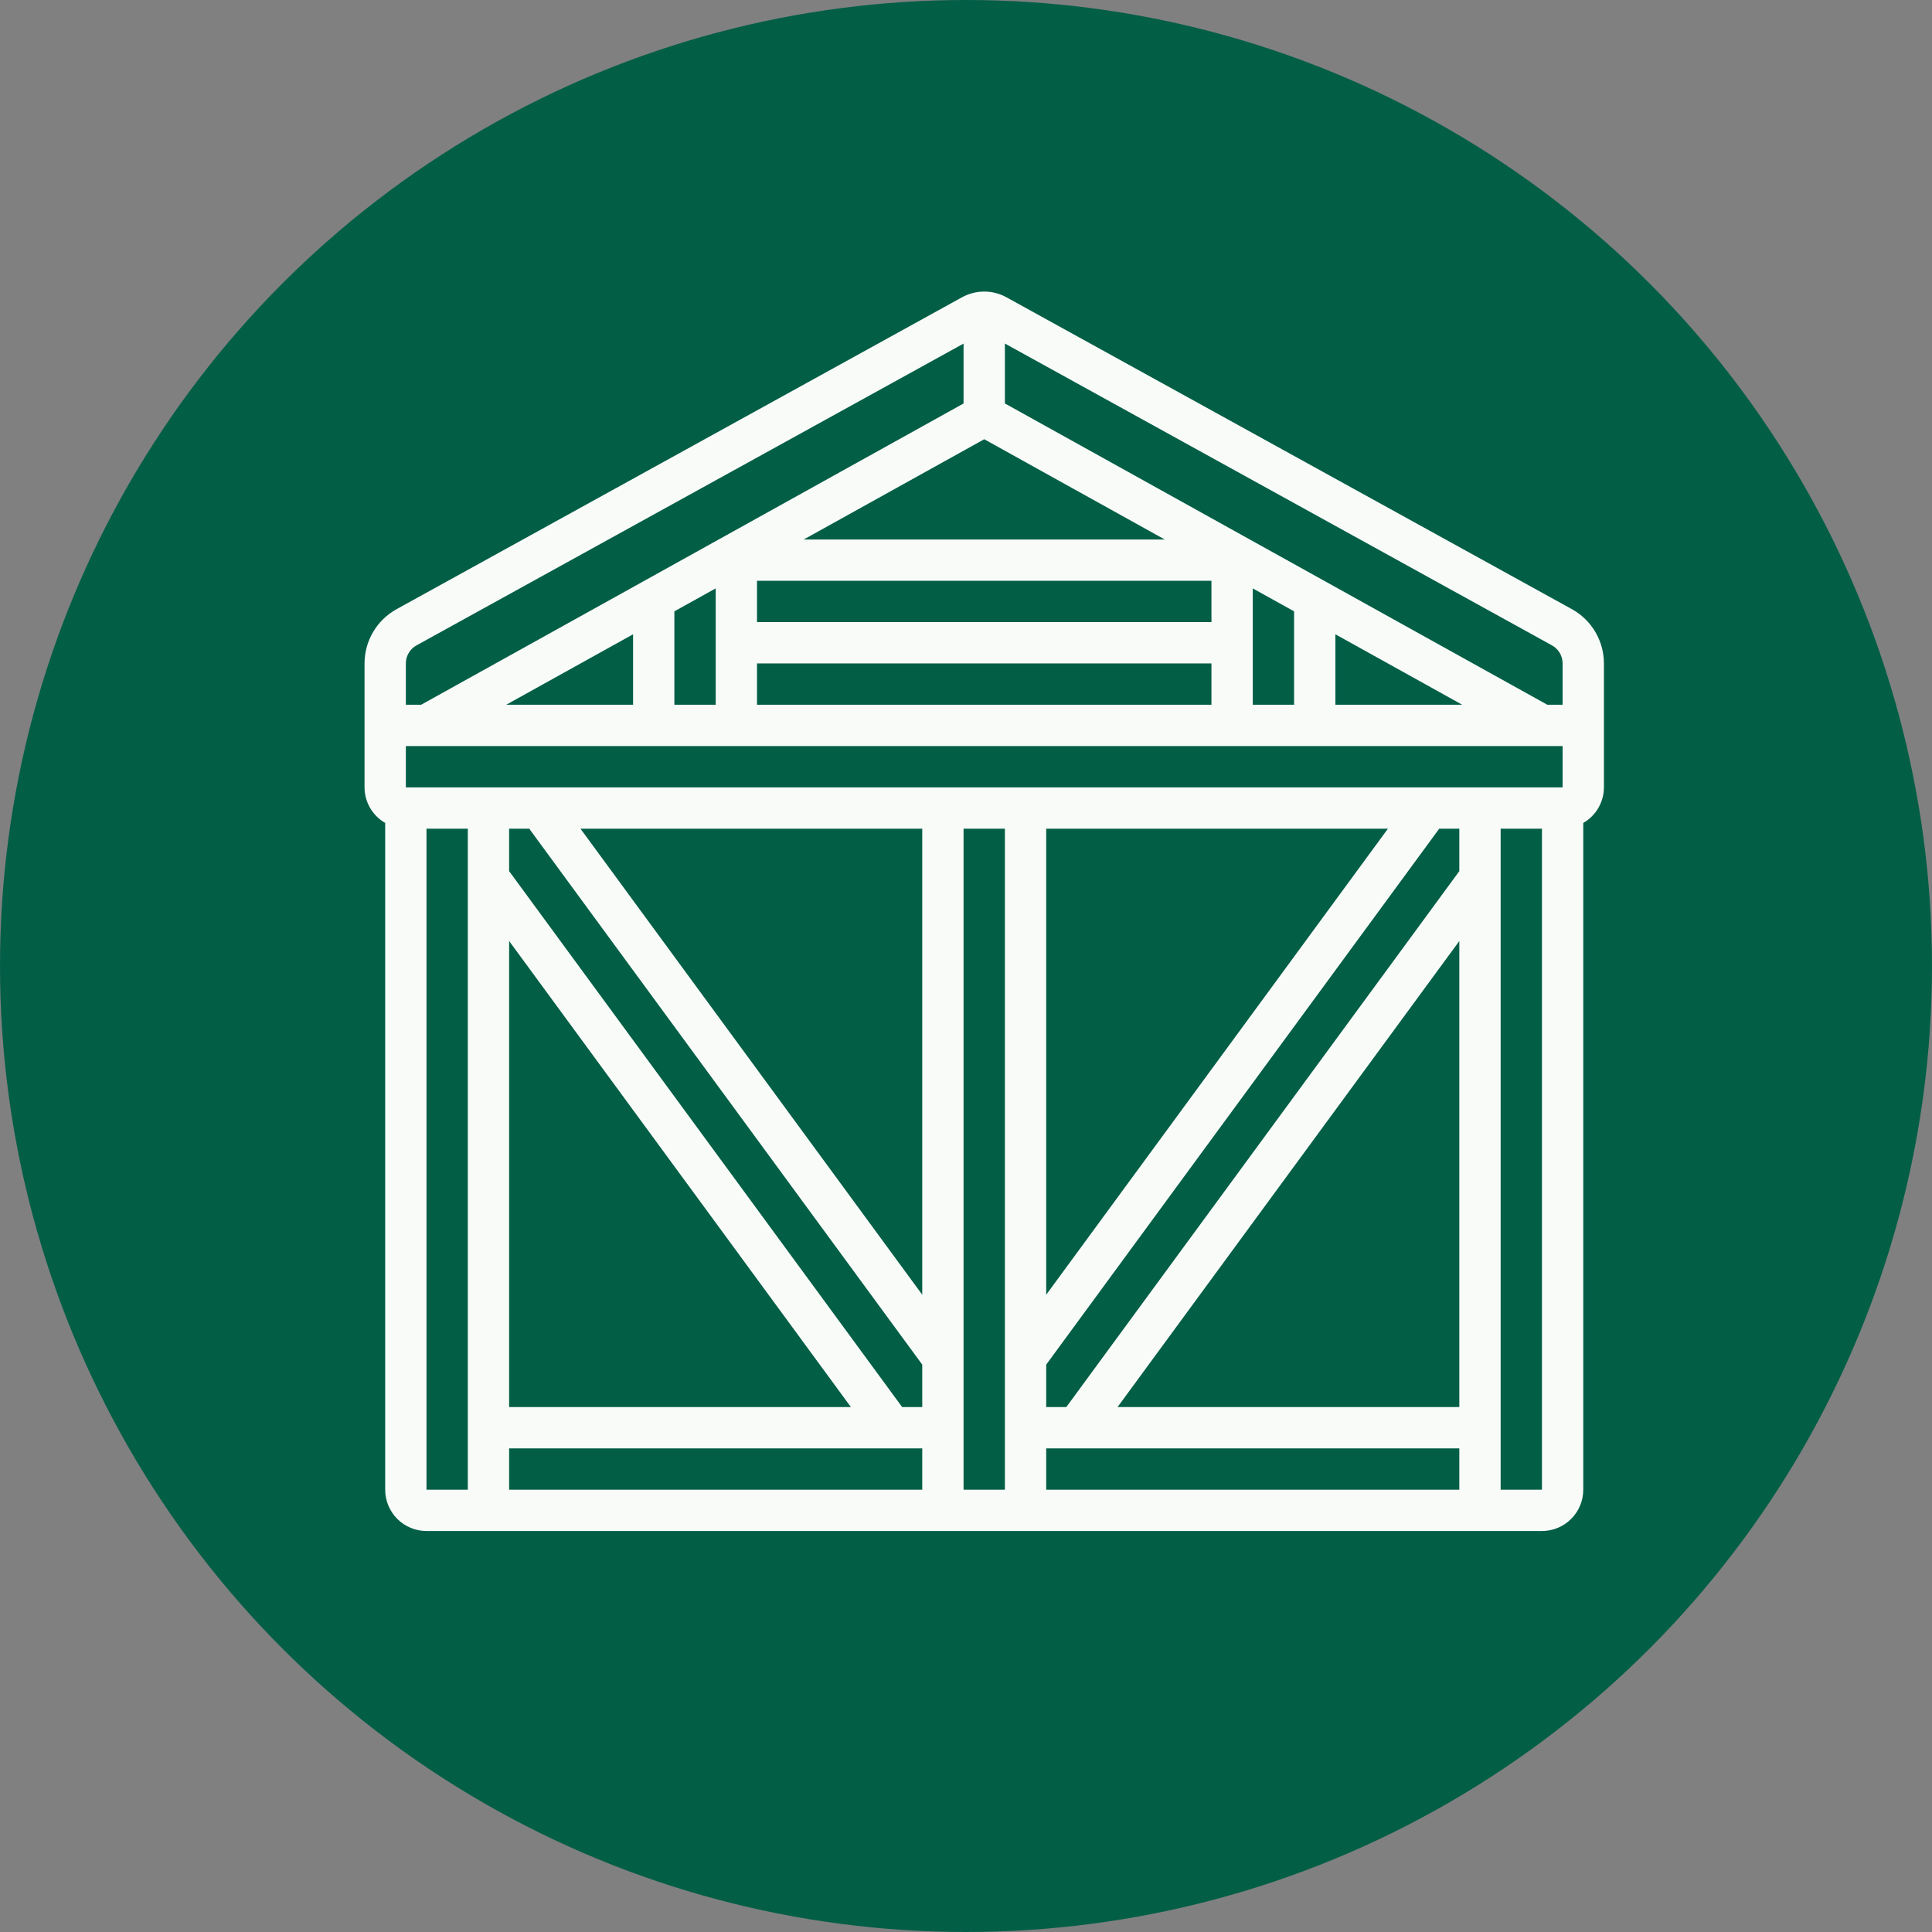 <svg width="107" height="107" viewBox="0 0 107 107" fill="none" xmlns="http://www.w3.org/2000/svg">
<rect x="0" y="0" width="107" height="107" fill="#808080" stroke="none"/>
<circle cx="53.5" cy="53.5" r="53.5" fill="#035E46"/>
<g clip-path="url(#clip0_146_4657)">
<path d="M87.061 33.74L55.752 16.471C55.372 16.259 54.944 16.148 54.51 16.148C54.075 16.148 53.647 16.259 53.267 16.471L21.956 33.742C21.421 34.039 20.974 34.474 20.664 35.002C20.353 35.529 20.189 36.13 20.189 36.743V43.607C20.19 44.007 20.296 44.399 20.497 44.745C20.698 45.091 20.986 45.378 21.333 45.577V82.504C21.333 83.111 21.574 83.692 22.003 84.122C22.432 84.551 23.014 84.792 23.621 84.792H85.398C86.005 84.792 86.587 84.551 87.016 84.122C87.445 83.692 87.686 83.111 87.686 82.504V45.577C88.033 45.378 88.321 45.091 88.522 44.745C88.723 44.399 88.829 44.007 88.83 43.607V36.743C88.83 36.13 88.666 35.528 88.355 35C88.044 34.472 87.597 34.036 87.061 33.74ZM86.542 43.607H22.477V41.319H86.542V43.607ZM76.868 45.895L57.942 71.706V45.895H76.868ZM57.942 80.216H80.822V82.504H57.942V80.216ZM61.893 77.928L80.822 52.116V77.928H61.893ZM80.822 48.246L59.055 77.928H57.942V75.577L79.709 45.895H80.822V48.246ZM28.197 52.116L47.126 77.928H28.197V52.116ZM28.197 80.216H51.077V82.504H28.197V80.216ZM49.964 77.928L28.197 48.246V45.895H29.31L51.077 75.577V77.928H49.964ZM32.148 45.895H51.077V71.706L32.148 45.895ZM54.51 24.326L64.507 29.879H44.512L54.51 24.326ZM80.983 39.031H73.958V35.129L80.983 39.031ZM71.67 39.031H69.382V32.587L71.67 33.858V39.031ZM67.094 34.455H41.925V32.167H67.094V34.455ZM41.925 36.743H67.094V39.031H41.925V36.743ZM39.637 39.031H37.349V33.858L39.637 32.587V39.031ZM35.061 39.031H28.036L35.061 35.129V39.031ZM85.952 35.742C86.131 35.841 86.28 35.986 86.384 36.162C86.487 36.338 86.542 36.538 86.542 36.743V39.031H85.695L55.654 22.344V19.026L85.952 35.742ZM22.477 36.743C22.477 36.539 22.532 36.339 22.635 36.163C22.738 35.988 22.887 35.843 23.065 35.744L53.365 19.029V22.346L23.325 39.031H22.477V36.743ZM25.909 82.504H23.621V45.895H25.909V82.504ZM55.654 82.504H53.365V45.895H55.654V82.504ZM83.11 82.504V45.895H85.398V82.504H83.11Z" fill="#F8FBF8"/>
</g>
<defs>
<clipPath id="clip0_146_4657">
<rect width="68.641" height="68.641" fill="white" transform="translate(20.189 16.151)"/>
</clipPath>
</defs>
</svg>
